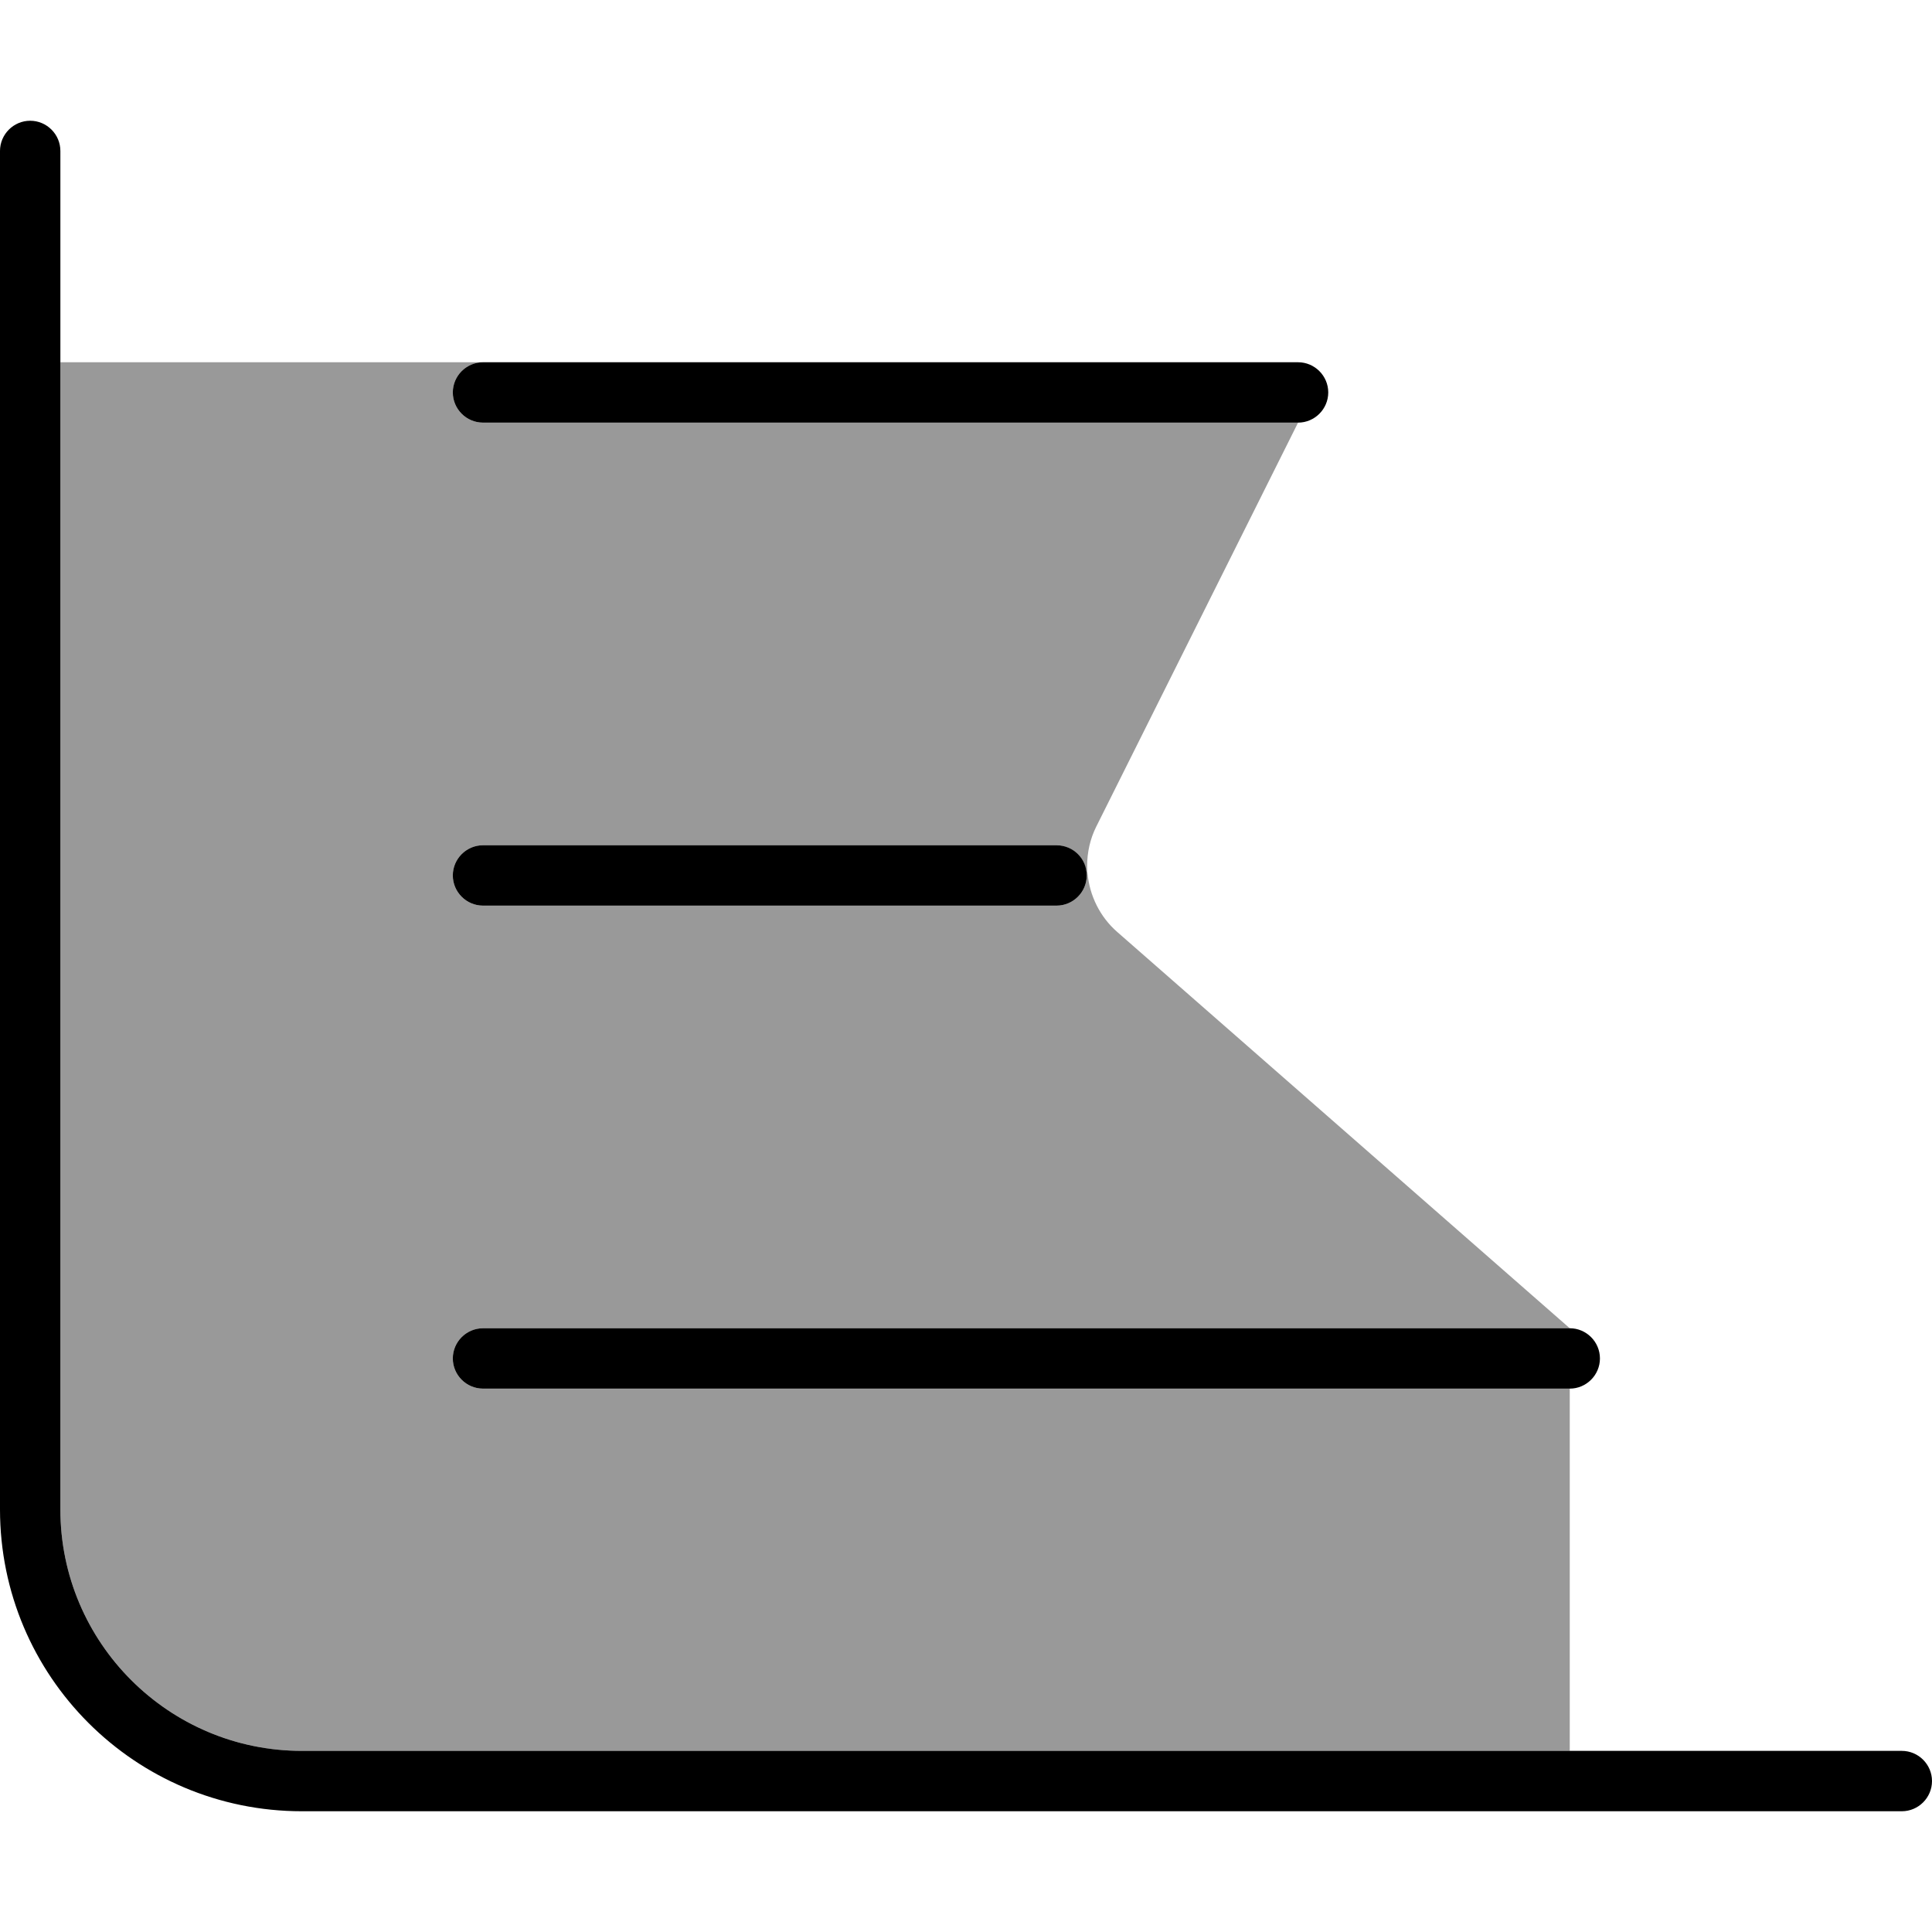 <svg xmlns="http://www.w3.org/2000/svg" viewBox="0 0 512 512"><!--! Font Awesome Pro 7.0.1 by @fontawesome - https://fontawesome.com License - https://fontawesome.com/license (Commercial License) Copyright 2025 Fonticons, Inc. --><path style="fill:currentColor;opacity:.4" d="M16 96l112 0c-4.4 0-8 3.6-8 8s3.6 8 8 8l216 0c-17.8 35.7-35.7 71.4-53.5 107.1-1.6 3.2-2.4 6.8-2.4 10.4 0 .6 0 1.2 .1 1.8 .5 6 3.3 11.7 7.9 15.7L416 352 128 352c-4.4 0-8 3.6-8 8s3.6 8 8 8l288 0 0 96-336 0c-35.3 0-64-28.7-64-64L16 96zM120 232c0 4.4 3.6 8 8 8l152 0c4.4 0 8-3.6 8-8 0-.7-.1-1.4 .1-.7-1.3-4.8-4.4-7.3-8.1-7.3l-152 0c-4.4 0-8 3.6-8 8z"/><path style="fill:currentColor;opacity:1" d="M8 32c4.4 0 8 3.6 8 8l0 360c0 35.3 28.7 64 64 64l424 0c4.4 0 8 3.6 8 8s-3.6 8-8 8L80 480c-44.2 0-80-35.8-80-80L0 40c0-4.4 3.6-8 8-8zm112 72c0-4.4 3.6-8 8-8l216 0c4.4 0 8 3.6 8 8s-3.6 8-8 8l-216 0c-4.4 0-8-3.6-8-8zm8 120l152 0c4.4 0 8 3.6 8 8s-3.6 8-8 8l-152 0c-4.4 0-8-3.6-8-8s3.6-8 8-8zm0 128l288 0c4.4 0 8 3.6 8 8s-3.6 8-8 8l-288 0c-4.4 0-8-3.6-8-8s3.6-8 8-8z"/></svg>
